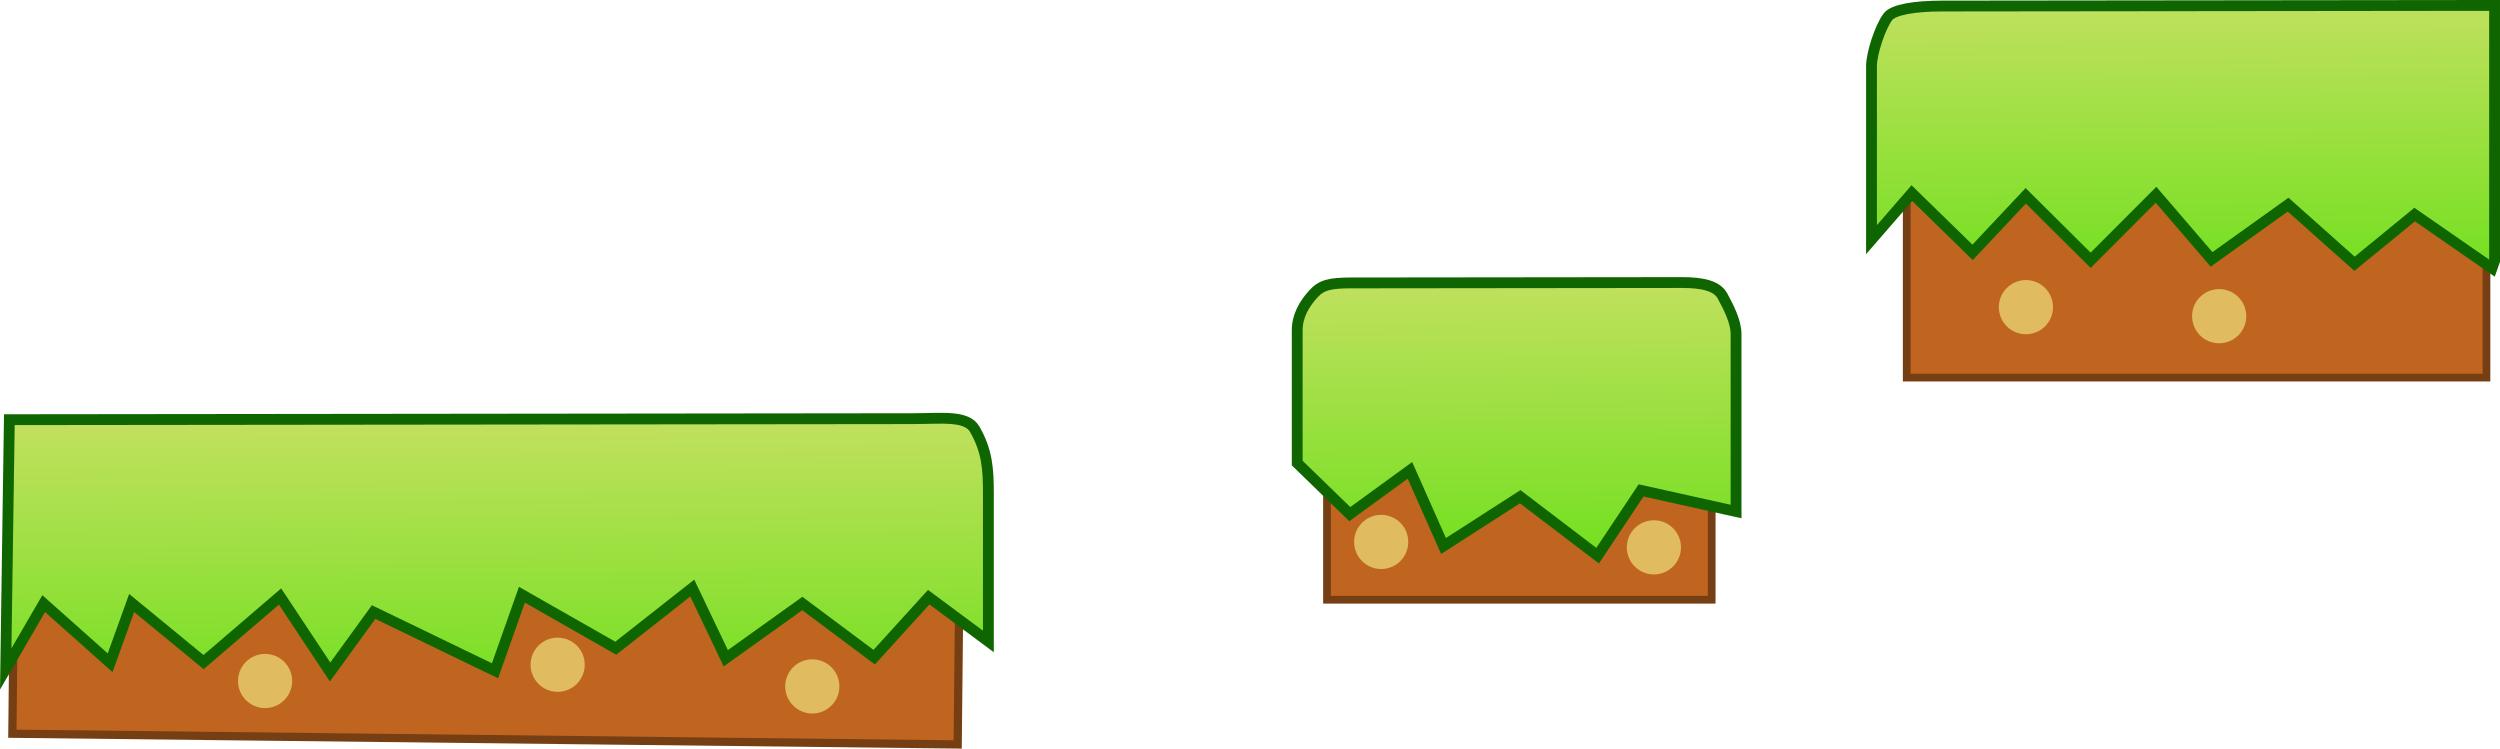 <svg version="1.1" xmlns="http://www.w3.org/2000/svg" xmlns:xlink="http://www.w3.org/1999/xlink" width="461.426" height="138.172" viewBox="0,0,461.426,138.172"><defs><linearGradient x1="293.776" y1="224.998" x2="294.198" y2="280.997" gradientUnits="userSpaceOnUse" id="color-1"><stop offset="0" stop-color="#c3e060"/><stop offset="1" stop-color="#6de01b"/></linearGradient><linearGradient x1="273.776" y1="275.998" x2="274.198" y2="331.997" gradientUnits="userSpaceOnUse" id="color-2"><stop offset="0" stop-color="#c3e060"/><stop offset="1" stop-color="#6de01b"/></linearGradient><linearGradient x1="240.776" y1="300.998" x2="241.198" y2="356.997" gradientUnits="userSpaceOnUse" id="color-3"><stop offset="0" stop-color="#c3e060"/><stop offset="1" stop-color="#6de01b"/></linearGradient></defs><g transform="translate(2.926,-225.308)"><g data-paper-data="{&quot;isPaintingLayer&quot;:true}" fill-rule="nonzero" stroke-linecap="butt" stroke-linejoin="miter" stroke-miterlimit="10" stroke-dasharray="" stroke-dashoffset="0" style="mix-blend-mode: normal"><path d="M349,295v-63h107v63z" data-paper-data="{&quot;origPos&quot;:null}" fill="#c06520" stroke="#763e13" stroke-width="1.429"/><path d="M242,336v-52h71v52z" data-paper-data="{&quot;origPos&quot;:null}" fill="#c06520" stroke="#763e13" stroke-width="1.429"/><path d="M366,282c0,-2.761 2.239,-5 5,-5c2.761,0 5,2.239 5,5c0,2.761 -2.239,5 -5,5c-2.761,0 -5,-2.239 -5,-5z" data-paper-data="{&quot;origPos&quot;:null}" fill="#e0bb60" stroke="none" stroke-width="0.5"/><path d="M457.024,274.805l-14.28,-9.896l-11.093,9.081l-12.258,-10.911l-14.129,10.104l-10.251,-11.925l-12.07,12.089l-11.976,-11.896l-9.811,10.437l-11.207,-10.933l-7.45,8.587c0,-9.792 0,-22.251 0,-32.043c0,-2.353 1.601,-7.167 3,-9.06c1,-1.353 4.927,-2.009 10,-2.015c15.22,-0.017 102,-0.116 102,-0.116c0,8.063 0,16.127 0,24.19c0,7.195 0,15.424 0,22.97z" data-paper-data="{&quot;origPos&quot;:null,&quot;origRot&quot;:0}" fill="url(#color-1)" stroke="#0f6600" stroke-width="2"/><path d="M299.972,315.823l-8.026,12.044l-14.287,-10.881l-14.152,9.096l-6.201,-13.962l-11.1,8.081l-9.706,-9.426c0,-10.322 0,-16.497 0,-24.448c0,-2.65 1.217,-4.83 3,-6.791c1.5,-1.65 3.098,-2.007 7,-2.011c11.708,-0.013 37.194,-0.042 60.999,-0.069c3.903,-0.004 6.5,0.637 7.5,2.489c1.117,2.069 2.5,4.703 2.5,7.054c0,11.74 0,20.98 0,32.72z" data-paper-data="{&quot;origPos&quot;:null,&quot;origRot&quot;:0}" fill="url(#color-2)" stroke="#0f6600" stroke-width="2"/><path d="M401.667,283.667c0,-2.761 2.239,-5 5,-5c2.761,0 5,2.239 5,5c0,2.761 -2.239,5 -5,5c-2.761,0 -5,-2.239 -5,-5z" data-paper-data="{&quot;origPos&quot;:null}" fill="#e0bb60" stroke="none" stroke-width="0.5"/><g><path d="M-0.174,315.733l174.475,1.98l-0.468,44.998l-174.475,-1.98z" fill="#c06520" stroke="#763e13" stroke-width="1.522"/><path d="M142,352c0,-2.761 2.239,-5 5,-5c2.761,0 5,2.239 5,5c0,2.761 -2.239,5 -5,5c-2.761,0 -5,-2.239 -5,-5z" fill="#e0bb60" stroke="none" stroke-width="0.5"/><path d="M95,348c0,-2.761 2.239,-5 5,-5c2.761,0 5,2.239 5,5c0,2.761 -2.239,5 -5,5c-2.761,0 -5,-2.239 -5,-5z" data-paper-data="{&quot;origPos&quot;:null}" fill="#e0bb60" stroke="none" stroke-width="0.5"/><path d="M41,351c0,-2.761 2.239,-5 5,-5c2.761,0 5,2.239 5,5c0,2.761 -2.239,5 -5,5c-2.761,0 -5,-2.239 -5,-5z" data-paper-data="{&quot;origPos&quot;:null}" fill="#e0bb60" stroke="none" stroke-width="0.5"/><path d="M-1.203,302.769c0,0 150.311,-0.17 166.703,-0.189c5.464,-0.006 10,-0.661 11.5,1.984c2.291,4.041 2.5,7.29 2.5,11.935c0,9.067 0,18.133 0,27.2l-11.011,-8.172l-10.063,11.074l-13.265,-9.903l-14.129,10.104l-6.185,-12.955l-14.121,11.104l-17.323,-9.873l-4.967,14.037l-22.404,-10.836l-8.034,11.059l-9.237,-13.933l-14.114,12.104l-13.273,-10.903l-3.975,11.029l-12.258,-10.911l-7.012,12.052z" data-paper-data="{&quot;origPos&quot;:null,&quot;origRot&quot;:0}" fill="url(#color-3)" stroke="#0f6600" stroke-width="2"/></g><path d="M247,325.333c0,-2.761 2.239,-5 5,-5c2.761,0 5,2.239 5,5c0,2.761 -2.239,5 -5,5c-2.761,0 -5,-2.239 -5,-5z" fill="#e0bb60" stroke="none" stroke-width="0.5"/><path d="M297.333,326.333c0,-2.761 2.239,-5 5,-5c2.761,0 5,2.239 5,5c0,2.761 -2.239,5 -5,5c-2.761,0 -5,-2.239 -5,-5z" fill="#e0bb60" stroke="none" stroke-width="0.5"/></g></g></svg>